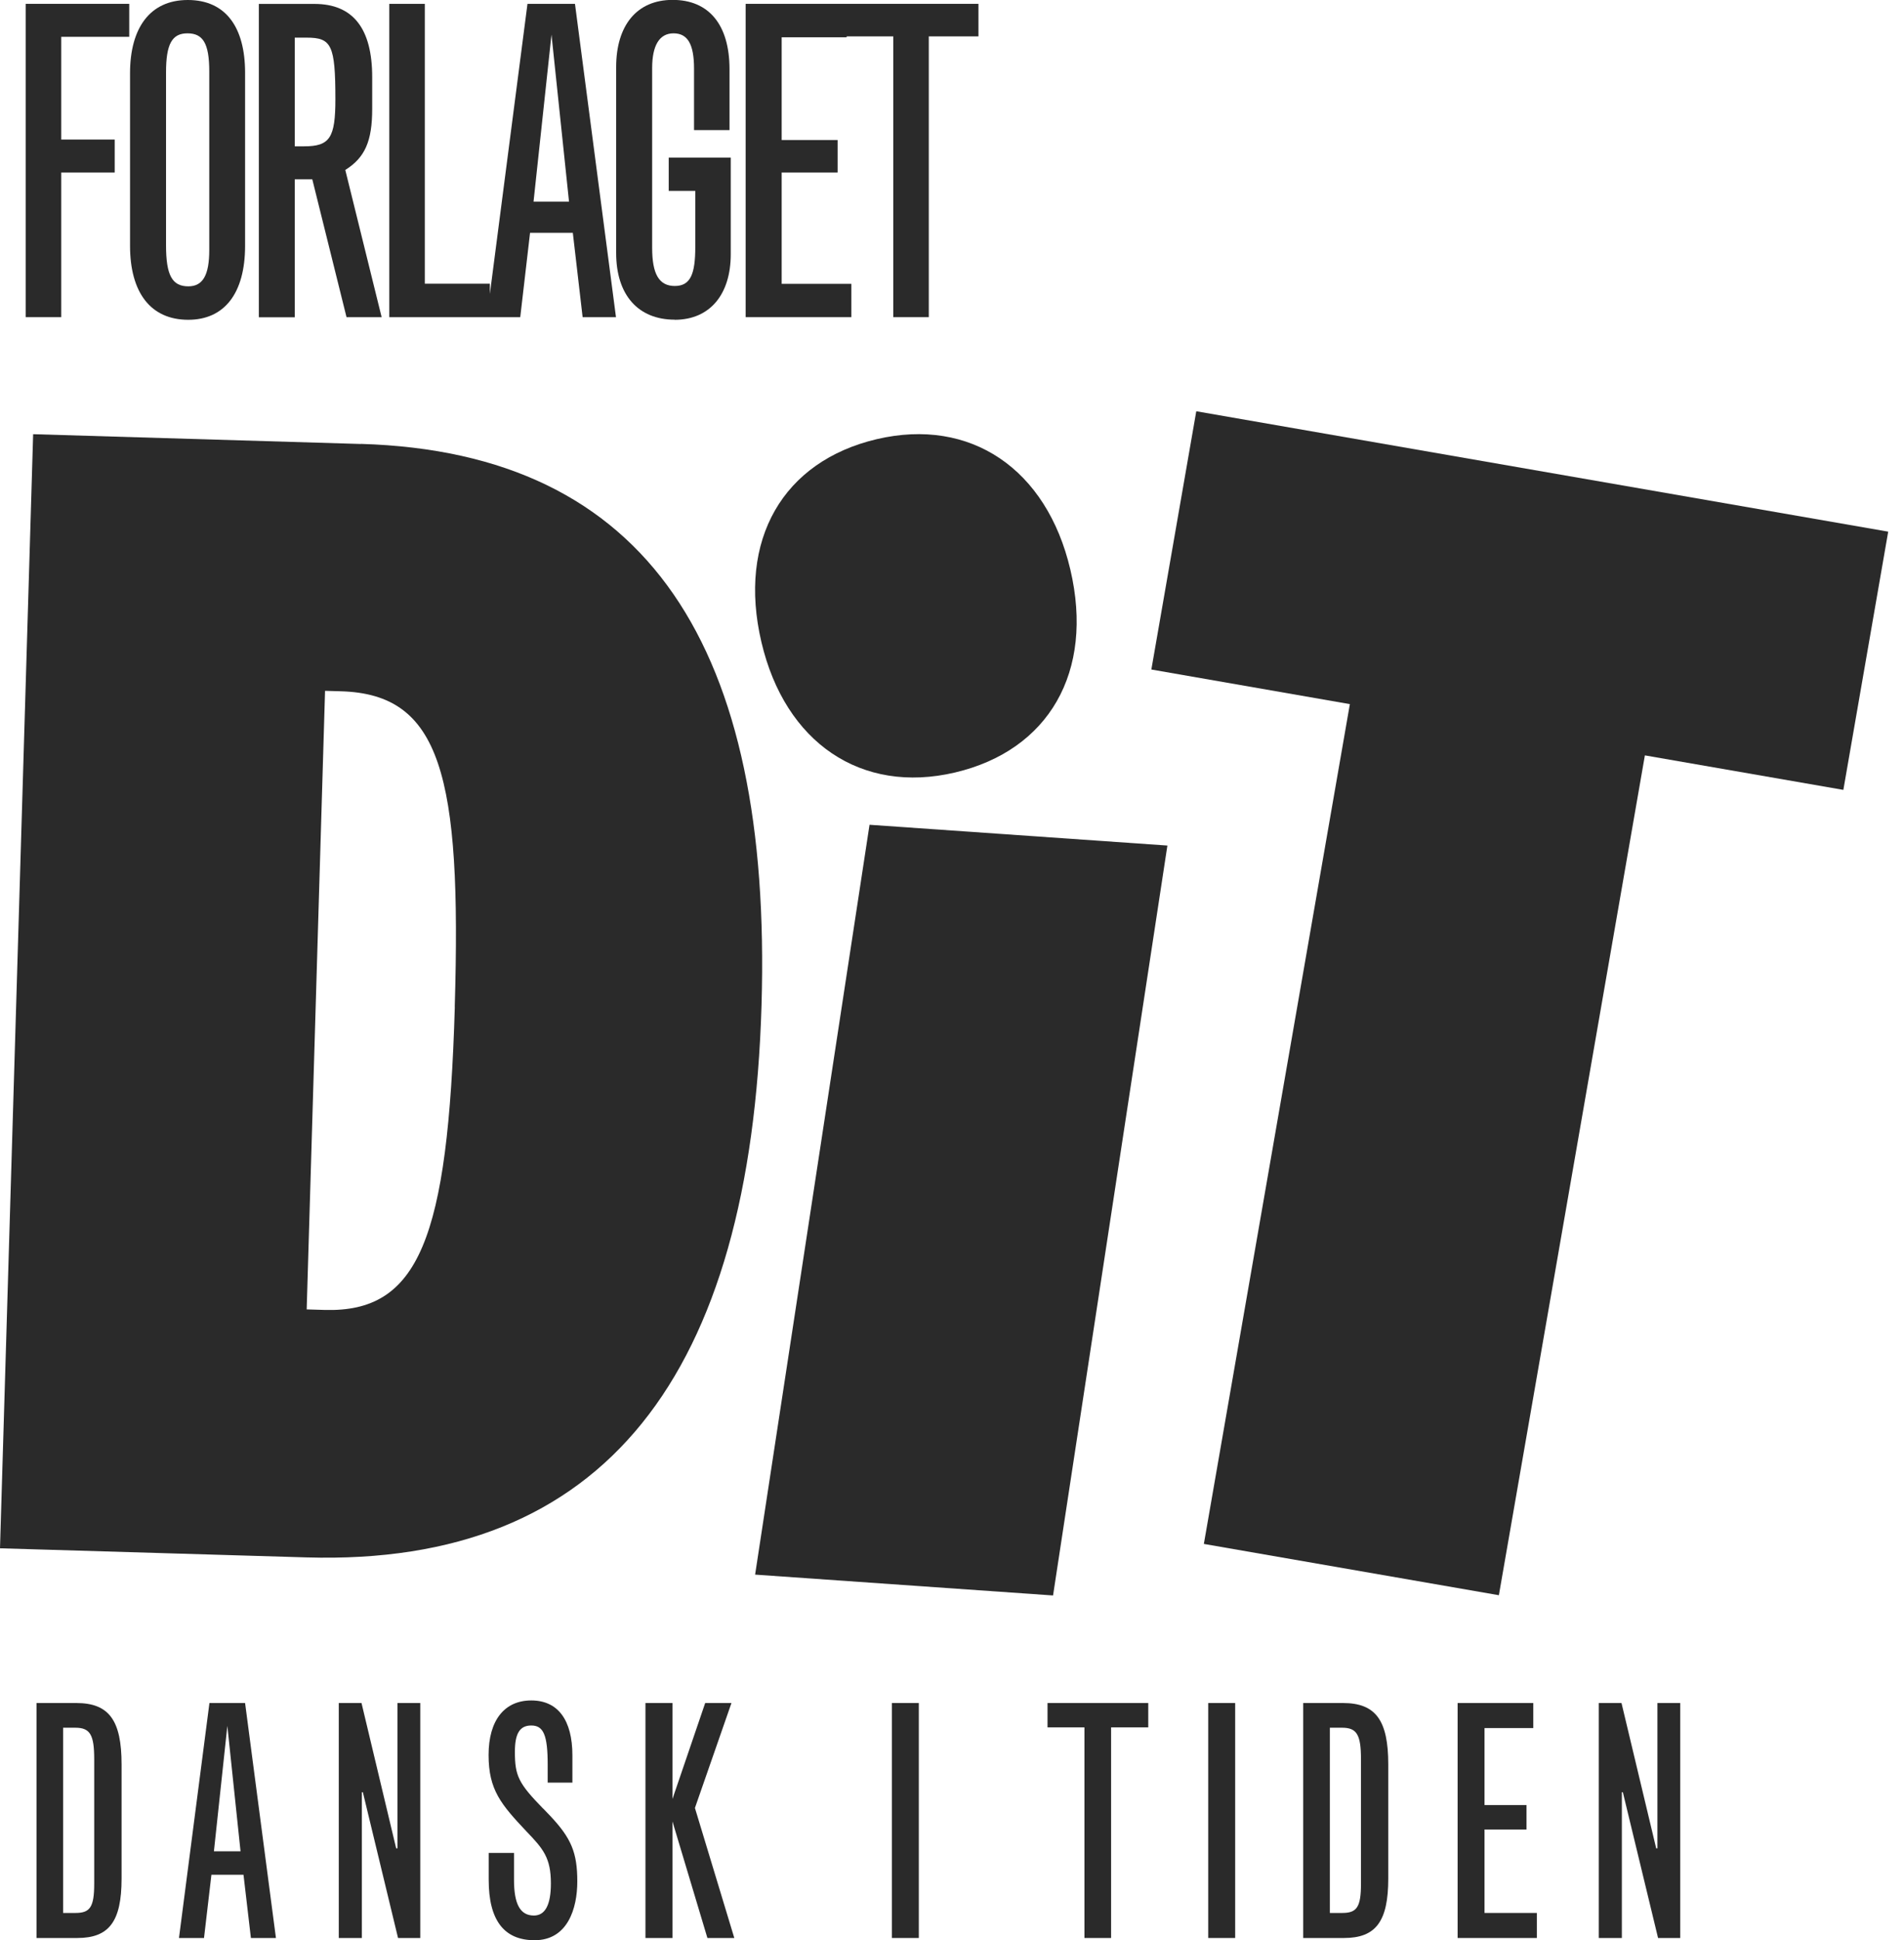 <svg width="54" height="55" viewBox="0 0 54 55" fill="none" xmlns="http://www.w3.org/2000/svg">
<g clip-path="url(#clip0_2007_505)">
<path d="M10.238 12.586L0.94 12.308L0 43.89L8.691 44.148C17.179 44.401 21.287 38.959 21.598 28.498C21.898 18.392 18.423 12.826 10.235 12.583L10.238 12.586ZM12.899 28.544C12.705 35.114 11.883 37.212 9.204 37.133L8.698 37.118L9.219 19.583L9.674 19.596C12.502 19.679 13.094 21.974 12.897 28.541L12.899 28.544Z" fill="#2A2A2A"/>
<path d="M21.416 44.636L29.866 45.227L33.109 23.969L24.661 23.38L21.416 44.636Z" fill="#2A2A2A"/>
<path d="M33.928 11.658L32.654 18.979L38.284 19.96L34.143 43.766L42.51 45.22L46.651 21.413L52.28 22.391L53.552 15.071L33.928 11.658Z" fill="#2A2A2A"/>
<path d="M24.866 12.449C22.209 13.074 20.912 15.298 21.595 18.203C22.265 21.057 24.428 22.523 27.085 21.898C29.742 21.274 31.039 19.049 30.356 16.145C29.686 13.291 27.525 11.825 24.866 12.449Z" fill="#2A2A2A"/>
<path d="M1.737 4.891H3.253V3.956H1.737V1.044H3.665V0.109H0.728V8.991H1.737V4.891Z" fill="#2A2A2A"/>
<path d="M5.339 9.065C6.357 9.065 6.951 8.324 6.951 6.967V2.063C6.951 0.776 6.405 0 5.326 0C4.247 0 3.688 0.801 3.688 2.075V6.967C3.688 8.289 4.269 9.065 5.339 9.065ZM4.709 2.05C4.709 1.249 4.879 0.945 5.316 0.945C5.753 0.945 5.935 1.223 5.935 2.025V7.085C5.935 7.801 5.753 8.117 5.341 8.117C4.881 8.117 4.709 7.801 4.709 6.951V2.05Z" fill="#2A2A2A"/>
<path d="M8.36 5.083H8.857L9.828 8.991H10.824L9.793 4.818C10.351 4.467 10.556 4.004 10.556 3.084V2.187C10.556 0.804 10.01 0.111 8.918 0.111H7.341V8.994H8.36V5.086V5.083ZM8.36 1.067H8.698C9.401 1.067 9.512 1.274 9.512 2.813C9.512 3.905 9.355 4.148 8.627 4.148H8.36V1.067Z" fill="#2A2A2A"/>
<path d="M13.893 8.991H14.755L15.033 6.6H16.246L16.524 8.991H17.47L16.307 0.109H14.96L13.893 8.334V8.043H12.048V0.109H11.041V8.991H13.893ZM15.64 0.971L16.138 5.715H15.132L15.642 0.971H15.64Z" fill="#2A2A2A"/>
<path d="M19.135 9.065C20.141 9.065 20.725 8.337 20.725 7.209V4.467H18.966V5.412H19.719V7.002C19.719 7.765 19.585 8.107 19.138 8.107C18.691 8.107 18.496 7.768 18.496 7.027V1.929C18.496 1.287 18.703 0.945 19.102 0.945C19.502 0.945 19.684 1.249 19.684 1.951V3.688H20.69V1.964C20.69 0.69 20.096 -0.003 19.077 -0.003C18.058 -0.003 17.475 0.725 17.475 1.903V7.169C17.475 8.357 18.094 9.062 19.138 9.062L19.135 9.065Z" fill="#2A2A2A"/>
<path d="M24.145 8.046H22.169V4.891H23.756V3.969H22.169V1.057H24.012V1.031H25.334V8.991H26.342V1.031H27.75V0.109H24.012H23.938H21.148V8.991H24.145V8.046Z" fill="#2A2A2A"/>
<path d="M2.164 48.276H1.037V54.937H2.192C3.092 54.937 3.448 54.472 3.448 53.253V50.015C3.448 48.769 3.094 48.276 2.164 48.276ZM2.672 53.397C2.672 54.062 2.553 54.227 2.144 54.227H1.79V48.976H2.136C2.556 48.976 2.672 49.176 2.672 49.869V53.4V53.397Z" fill="#2A2A2A"/>
<path d="M5.94 48.276L5.076 54.937H5.786L5.996 53.145H6.906L7.116 54.937H7.826L6.951 48.276H5.94ZM6.067 52.48L6.448 48.923L6.822 52.48H6.067Z" fill="#2A2A2A"/>
<path d="M11.272 52.396H11.236L10.253 48.276H9.608V54.937H10.263V50.804H10.291L11.289 54.937H11.919V48.276H11.272V52.396Z" fill="#2A2A2A"/>
<path d="M15.404 51.269C14.704 50.551 14.603 50.341 14.603 49.659C14.603 49.141 14.74 48.913 15.068 48.913C15.415 48.913 15.533 49.186 15.533 50.023V50.533H16.234V49.76C16.234 48.759 15.824 48.203 15.068 48.203C14.312 48.203 13.857 48.759 13.857 49.75C13.857 50.741 14.211 51.15 14.932 51.916C15.404 52.407 15.624 52.662 15.624 53.39C15.624 53.981 15.47 54.3 15.142 54.3C14.75 54.3 14.578 53.971 14.578 53.289V52.525H13.86V53.289C13.86 54.436 14.297 55 15.162 55C16.1 55 16.373 54.1 16.373 53.334C16.373 52.515 16.201 52.106 15.599 51.469L15.407 51.269H15.404Z" fill="#2A2A2A"/>
<path d="M20.745 48.276H20L19.072 50.996V48.276H18.306V54.937H19.072V51.633L20.063 54.937H20.826L19.709 51.251L20.745 48.276Z" fill="#2A2A2A"/>
<path d="M26.059 48.276H25.296V54.937H26.059V48.276Z" fill="#2A2A2A"/>
<path d="M29.709 48.966H30.756V54.937H31.512V48.966H32.566V48.276H29.709V48.966Z" fill="#2A2A2A"/>
<path d="M35.031 48.276H34.267V54.937H35.031V48.276Z" fill="#2A2A2A"/>
<path d="M38.089 48.276H36.961V54.937H38.117C39.017 54.937 39.373 54.472 39.373 53.253V50.015C39.373 48.769 39.019 48.276 38.089 48.276ZM38.599 53.397C38.599 54.062 38.481 54.227 38.071 54.227H37.717V48.976H38.063C38.483 48.976 38.599 49.176 38.599 49.869V53.4V53.397Z" fill="#2A2A2A"/>
<path d="M42.103 51.861H43.294V51.168H42.103V48.986H43.486V48.276H41.34V54.937H43.587V54.227H42.103V51.861Z" fill="#2A2A2A"/>
<path d="M47.007 52.396H46.972L45.988 48.276H45.344V54.937H45.998V50.804H46.026L47.025 54.937H47.654V48.276H47.007V52.396Z" fill="#2A2A2A"/>
</g>
<defs>
<clipPath id="clip0_2007_505">
<rect width="53.552" height="55" fill="white"/>
</clipPath>
</defs>
</svg>
